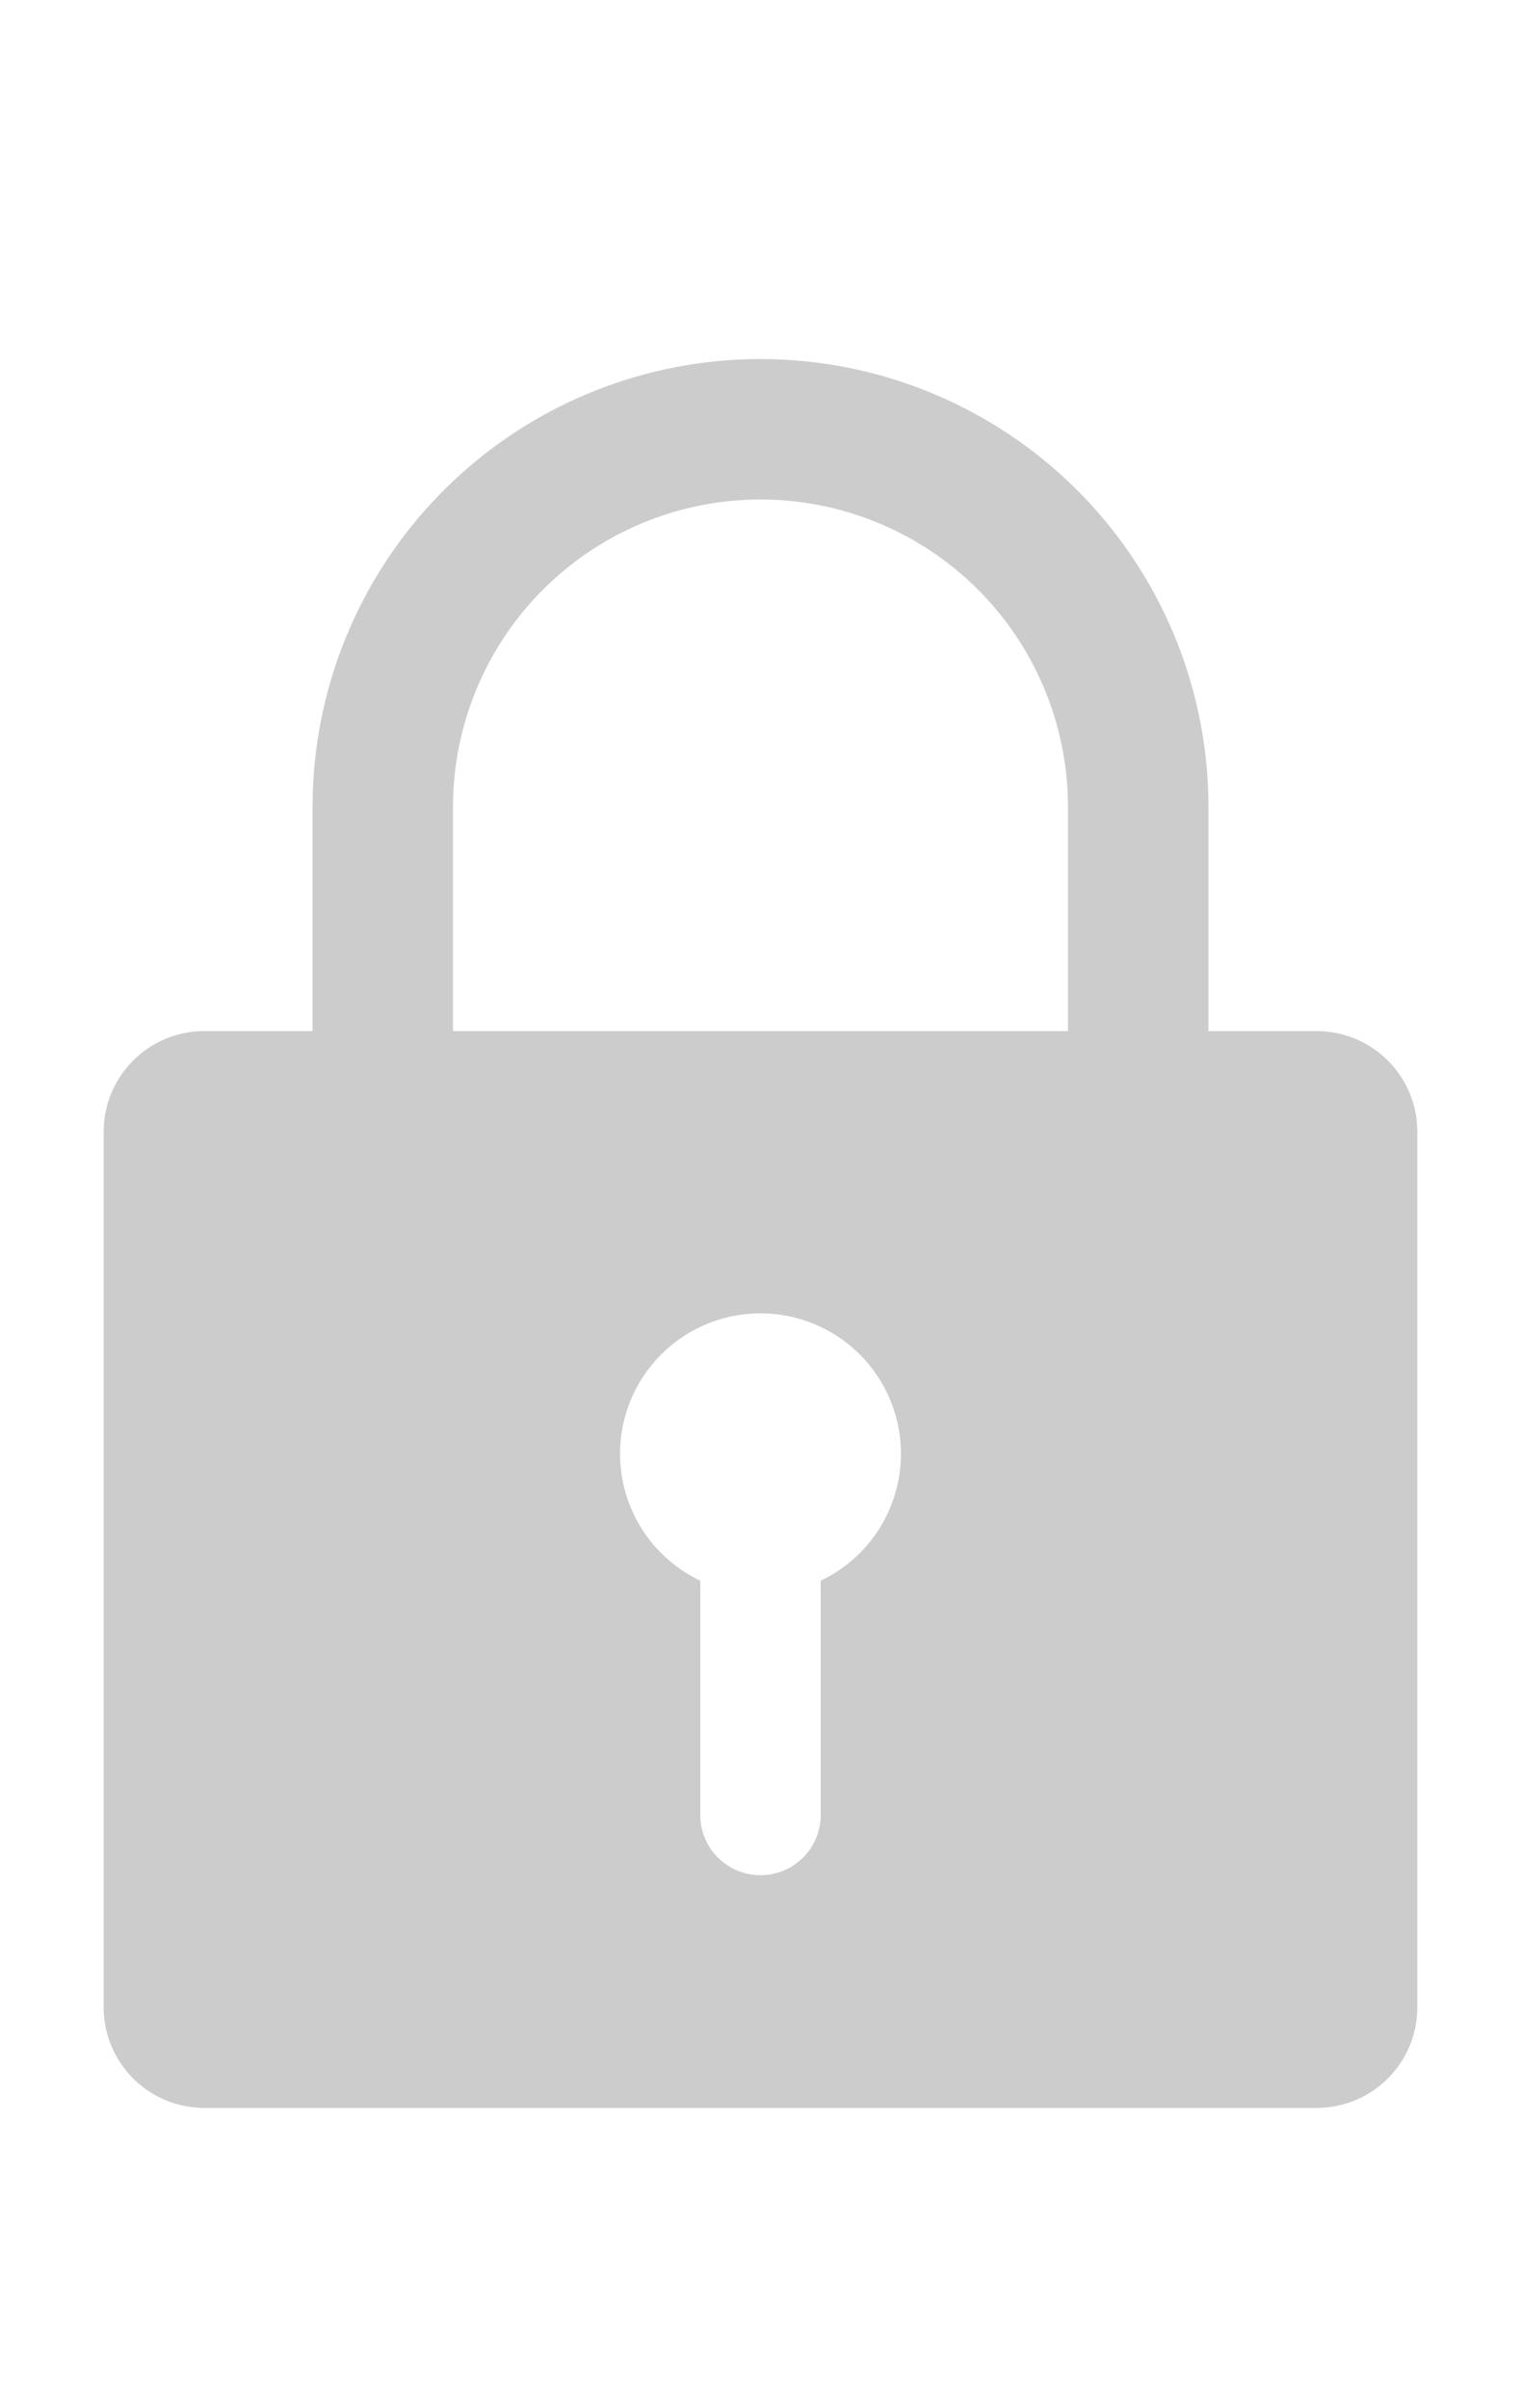 <svg xmlns="http://www.w3.org/2000/svg" viewBox="0 0 12 19" xmlns:v="https://vecta.io/nano"><path d="M11.182 8.927v6.912a.794.794 0 0 1-.792.792H1.61a.794.794 0 0 1-.792-.792V8.927a.794.794 0 0 1 .792-.792h.856V6.367a3.534 3.534 0 1 1 7.068 0v1.768h.856a.794.794 0 0 1 .792.792zm-2.756-2.56a2.426 2.426 0 1 0-4.852 0v1.768h4.852zM7.108 11.47a1.108 1.108 0 1 0-1.583 1.001v1.849a.475.475 0 0 0 .95 0v-1.849a1.108 1.108 0 0 0 .633-1.001z" fill="#ccc"/></svg>